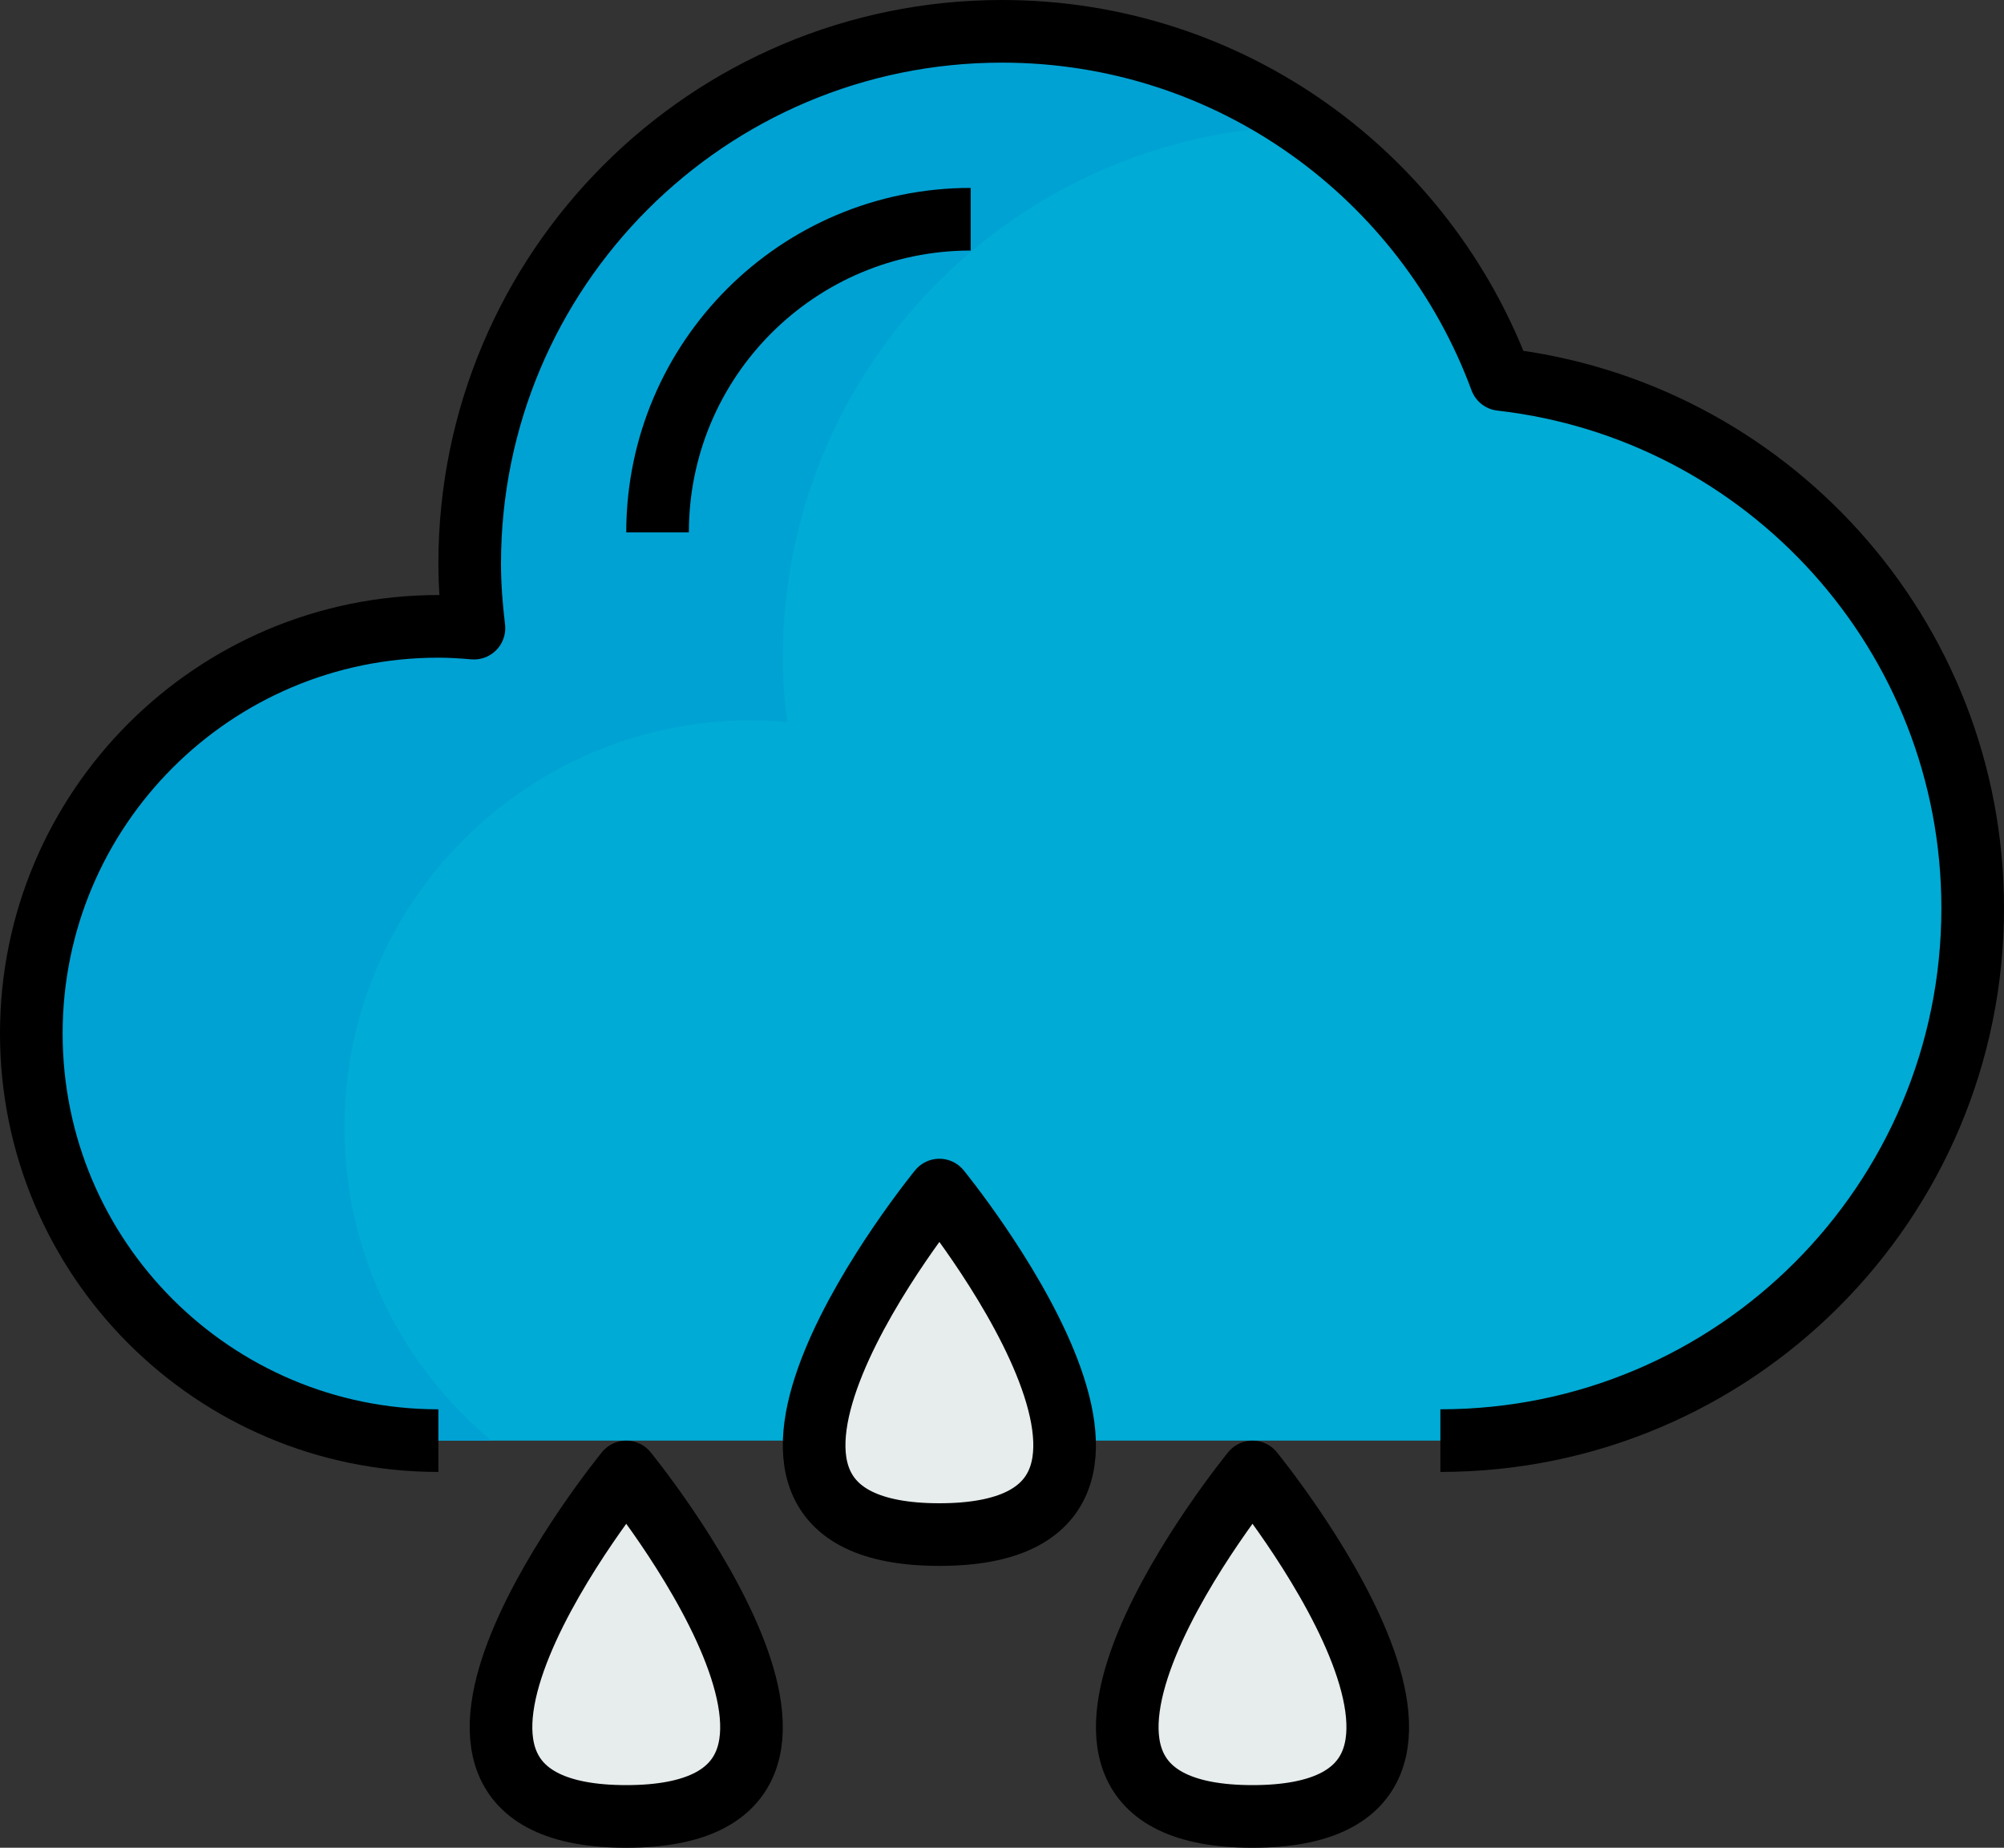 <?xml version="1.0" encoding="iso-8859-1"?>
<!-- Generator: Adobe Illustrator 20.1.0, SVG Export Plug-In . SVG Version: 6.00 Build 0)  -->
<svg version="1.1" id="Rainy-3" xmlns="http://www.w3.org/2000/svg" xmlns:xlink="http://www.w3.org/1999/xlink" x="0px" y="0px"
	 viewBox="0 0 64 59" style="enable-background:new 0 0 64 59;" xml:space="preserve">
<rect x="0" y="0" width="64" height="59" fill="#333333" stroke="none"/>
<g>
	<g>
		<g>
			<path style="fill:#00ABD5;" d="M47.93,12.12C56.41,13.08,63,20.27,63,29c0,9.39-7.61,17-17,17c-7.32,0-25.24,0-32,0
				C6.82,46,1,40.18,1,33s5.82-13,13-13c0.38,0,0.76,0.02,1.14,0.06C15.05,19.38,15,18.7,15,18c0-9.39,7.61-17,17-17
				C39.32,1,45.54,5.63,47.93,12.12z"/>
		</g>
		<g>
			<path style="fill:#00A2D4;" d="M11,36c0-7.18,5.82-13,13-13c0.38,0,0.76,0.02,1.14,0.06C25.05,22.38,25,21.7,25,21
				c0-9.271,7.422-16.793,16.648-16.982C38.91,2.118,35.589,1,32,1c-9.39,0-17,7.61-17,17c0,0.7,0.05,1.38,0.14,2.06
				C14.76,20.02,14.38,20,14,20C6.82,20,1,25.82,1,33s5.82,13,13,13c0.504,0,1.077,0,1.696,0C12.828,43.615,11,40.022,11,36z"/>
		</g>
	</g>
	<g>
		<g>
			<path style="fill:none;stroke:#000000;stroke-width:2;stroke-linejoin:round;stroke-miterlimit:10;" d="M46,46
				c9.389,0,17-7.611,17-17c0-8.734-6.59-15.922-15.067-16.883C45.537,5.632,39.318,1,32,1c-9.389,0-17,7.611-17,17
				c0,0.698,0.055,1.382,0.136,2.057C14.761,20.025,14.384,20,14,20C6.82,20,1,25.82,1,33s5.82,13,13,13"/>
			<path style="fill:none;stroke:#000000;stroke-width:2;stroke-linejoin:round;stroke-miterlimit:10;" d="M21,17
				c0-5.523,4.477-10,10-10"/>
		</g>
		<g id="XMLID_2_">
			<g>
				<path style="fill:#E7ECED;" d="M40,47c0,0,9,11,0,11S40,47,40,47z"/>
				<path style="fill:#E7ECED;" d="M30,38c0,0,9,11,0,11S30,38,30,38z"/>
				<path style="fill:#E7ECED;" d="M20,47c0,0,9,11,0,11S20,47,20,47z"/>
			</g>
			<g>
				<path style="fill:none;stroke:#000000;stroke-width:2;stroke-linejoin:round;stroke-miterlimit:10;" d="M30,49c9,0,0-11,0-11
					S21,49,30,49z"/>
				<path style="fill:none;stroke:#000000;stroke-width:2;stroke-linejoin:round;stroke-miterlimit:10;" d="M20,58c9,0,0-11,0-11
					S11,58,20,58z"/>
				<path style="fill:none;stroke:#000000;stroke-width:2;stroke-linejoin:round;stroke-miterlimit:10;" d="M40,58c9,0,0-11,0-11
					S31,58,40,58z"/>
			</g>
		</g>
	</g>
</g>
</svg>
